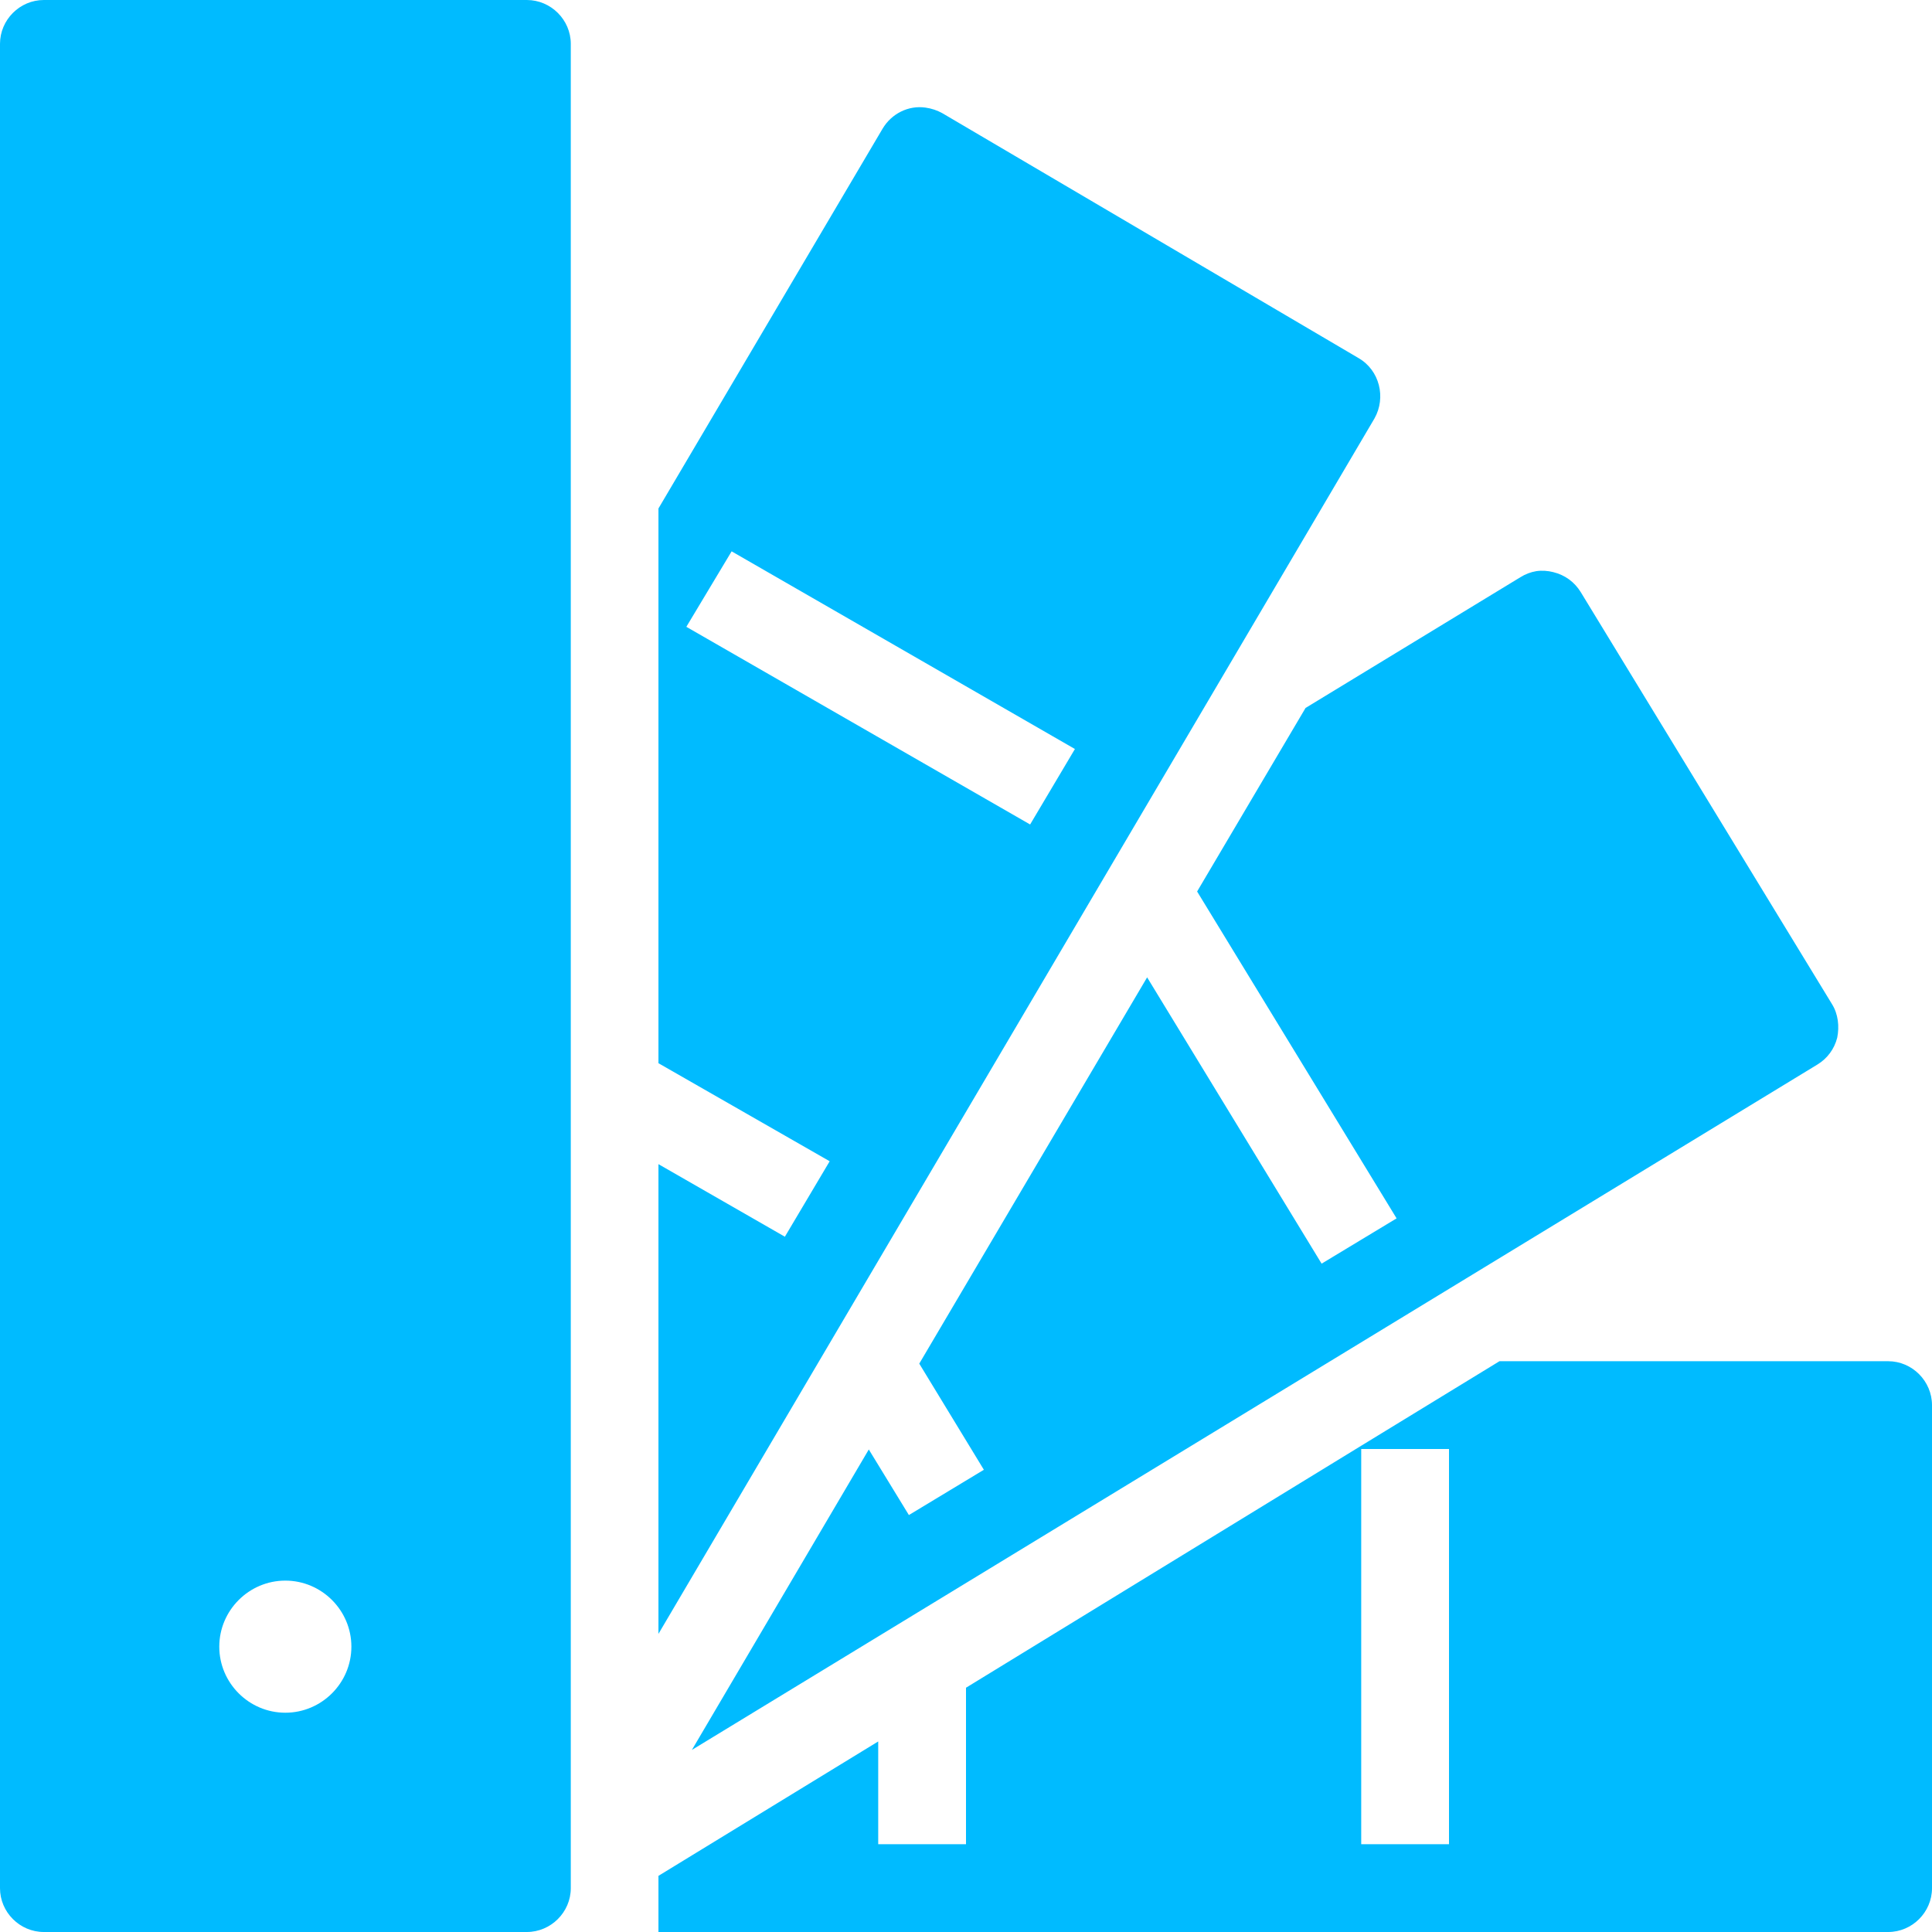 
<svg xmlns="http://www.w3.org/2000/svg" xmlns:xlink="http://www.w3.org/1999/xlink" width="16px" height="16px" viewBox="0 0 16 16" version="1.1">
<g id="surface1">
<path style=" stroke:none;fill-rule:nonzero;fill:#00bbff;fill-opacity:1;" d="M 0.363 0 C 0.164 0 0 0.164 0 0.363 L 0 15.637 C 0 15.836 0.164 16 0.363 16 L 4.363 16 C 4.562 16 4.727 15.836 4.727 15.637 L 4.727 0.363 C 4.727 0.164 4.562 0 4.363 0 Z M 7.664 0.891 C 7.523 0.871 7.383 0.941 7.309 1.066 L 5.453 4.211 L 5.453 8.805 L 6.871 9.617 L 6.5 10.242 L 5.453 9.641 L 5.453 13.531 L 11.383 3.465 C 11.48 3.293 11.426 3.066 11.25 2.965 L 7.805 0.938 C 7.762 0.914 7.715 0.898 7.664 0.891 Z M 6.059 4.566 L 8.902 6.203 L 8.531 6.828 L 5.684 5.191 Z M 12.723 4.73 C 12.676 4.738 12.633 4.754 12.59 4.781 L 10.812 5.863 L 9.914 7.383 L 11.566 10.09 L 10.945 10.465 L 9.5 8.094 L 7.613 11.293 L 8.148 12.172 L 7.527 12.547 L 7.195 12.004 L 5.73 14.492 L 15.051 8.816 C 15.133 8.766 15.191 8.688 15.215 8.594 C 15.234 8.5 15.223 8.398 15.172 8.316 L 13.09 4.902 C 13.039 4.82 12.961 4.762 12.863 4.738 C 12.82 4.727 12.77 4.723 12.723 4.73 Z M 12.418 11.273 L 11.273 11.973 L 8 13.977 L 8 15.273 L 7.273 15.273 L 7.273 14.422 L 5.453 15.535 L 5.453 16 L 15.637 16 C 15.836 16 16 15.836 16 15.637 L 16 11.637 C 16 11.438 15.836 11.273 15.637 11.273 Z M 11.273 12 L 12 12 L 12 15.273 L 11.273 15.273 Z M 2.363 13.09 C 2.664 13.09 2.91 13.336 2.91 13.637 C 2.91 13.938 2.664 14.184 2.363 14.184 C 2.062 14.184 1.816 13.938 1.816 13.637 C 1.816 13.336 2.062 13.09 2.363 13.09 Z M 2.363 13.09 "/>
</g>
</svg>
